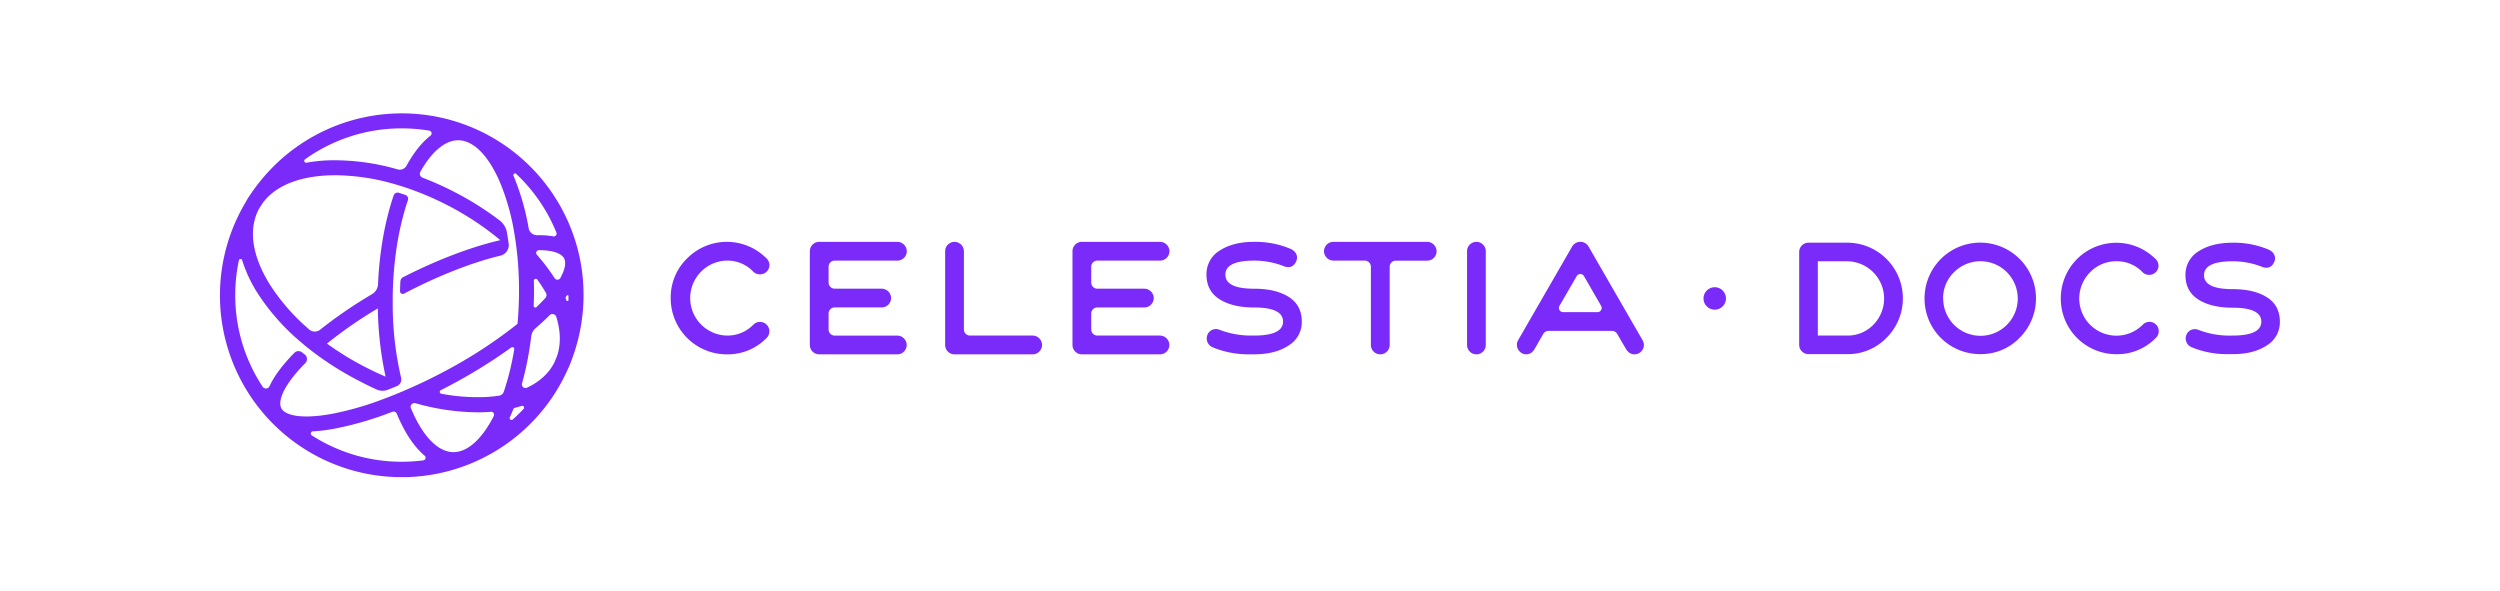 <svg id="Layer_1" data-name="Layer 1" xmlns="http://www.w3.org/2000/svg" viewBox="0 0 1475.13 349"><defs><style>.cls-1{fill:#7b2bf9;}</style></defs><path class="cls-1" d="M969.28,200.88l-32-55.5a5.61,5.61,0,0,0-9.59,0l-32,55.5a4.91,4.91,0,0,0-.63,2.19,5.62,5.62,0,0,0,5.37,6c2.19,0,3.9-1.05,5.22-3.41l4.94-8.6a3.65,3.65,0,0,1,3.15-1.82h37.38a3.62,3.62,0,0,1,3.14,1.82l5,8.6c1.25,2.23,2.93,3.34,5,3.41a5.57,5.57,0,0,0,5.73-5.53A6.24,6.24,0,0,0,969.28,200.88ZM942.6,184.19H922.31a2.48,2.48,0,0,1-2.14-3.71l10.18-17.56a2.47,2.47,0,0,1,4.28,0l10.11,17.56A2.47,2.47,0,0,1,942.6,184.19ZM342,151.8A107.25,107.25,0,0,0,161.29,98.28a109.17,109.17,0,0,0-13.13,15.89,39.08,39.08,0,0,0-3,4.78A107.26,107.26,0,1,0,335.3,217.3a38.1,38.1,0,0,0,1.69-4.08,108.09,108.09,0,0,0,5.08-61.14Zm-37.2-49c.62.59,1.23,1.18,1.84,1.79a98.42,98.42,0,0,1,21.66,32.61,1.66,1.66,0,0,1-1.84,2.26,49.08,49.08,0,0,0-9.52-.68,5,5,0,0,1-5-4.07,144.9,144.9,0,0,0-8.23-29.27c-.2-.49-.41-1-.61-1.46A1,1,0,0,1,304.81,102.77ZM315,165.68a1.14,1.14,0,0,1,2.07-.69c.81,1.12,1.58,2.26,2.32,3.39,1,1.52,1.91,3,2.76,4.52a2.48,2.48,0,0,1-.32,2.89c-1.15,1.27-2.4,2.57-3.75,3.92l-1.51,1.48a1,1,0,0,1-1.67-.74c.07-1.61.11-3.23.14-4.86C315.11,172.26,315.1,169,315,165.68ZM180,94a97.6,97.6,0,0,1,57.09-18.25,98.8,98.8,0,0,1,16.19,1.33,1.65,1.65,0,0,1,.76,2.93c-5.14,4-9.91,10-14.13,17.71a4.6,4.6,0,0,1-5.29,2.23,133.72,133.72,0,0,0-40.48-5.35A91.88,91.88,0,0,0,180.85,96,1.11,1.11,0,0,1,180,94ZM166,240.9c-2.07-3.9.61-12.94,14.18-26.67h0a3.39,3.39,0,0,0-.3-5l-1.62-1.29a3.39,3.39,0,0,0-4.54.23l-.53.53c-6.78,7-11.53,13.42-14.19,19.22a2.32,2.32,0,0,1-4,.31,97.65,97.65,0,0,1-16.19-54.1,99.17,99.17,0,0,1,2.14-20.52,1,1,0,0,1,1.93-.09,81.77,81.77,0,0,0,9.95,20.75,130.33,130.33,0,0,0,24,27h0c3.29,2.86,6.77,5.62,10.4,8.28A183.53,183.53,0,0,0,211,224.29c3.77,2,7.45,3.83,11.21,5.53a8.52,8.52,0,0,0,6.61.17c1.77-.69,3.56-1.42,5.35-2.16a4.28,4.28,0,0,0,2.5-5c-.07-.26-.12-.47-.15-.59a191.34,191.34,0,0,1-4.8-41.18h0c0-.18,0-.35,0-.53,0-.8,0-1.61,0-2.41,0-.26,0-.69,0-1v-.3h0c0-.92,0-1.84,0-2.76q.08-3.8.27-7.51h0c.91-17.73,3.92-34.39,8.7-48.41a2.47,2.47,0,0,0-1.55-3.14c-1.26-.44-2.52-.85-3.79-1.24a2.46,2.46,0,0,0-3.07,1.55c-5.18,15.22-8.38,33.28-9.23,52.39a7.21,7.21,0,0,1-3.52,5.87,269.64,269.64,0,0,0-30.69,21,5,5,0,0,1-6.35-.13,121.17,121.17,0,0,1-22.3-25.07c-11.25-17.28-13.93-33.56-7.53-45.83l.05-.08c.82-1.36,1.66-2.69,2.55-4,7.35-9.73,21-15.37,39.19-16,1.14,0,2.3-.06,3.47-.06a128.44,128.44,0,0,1,35.23,5.34h0l.8.24.61.17h0c2.81.84,5.63,1.76,8.45,2.78h0l.2.07,2.2.81.69.27.66.25h0a179.39,179.39,0,0,1,17.72,8,169.54,169.54,0,0,1,30.73,20.37C278,145.67,258,153.29,237.85,163.55a3,3,0,0,0-1.6,2.45c-.07,1.25-.16,3.76-.23,5.75a1.64,1.64,0,0,0,2.39,1.5h0c19.93-10.46,39.83-18.29,56.91-22.42a6.39,6.39,0,0,0,4.82-7.1q-.48-3.41-1.06-6.71a11.22,11.22,0,0,0-4.24-6.93,181.47,181.47,0,0,0-26.26-16.59,183.91,183.91,0,0,0-19.29-8.67,2.43,2.43,0,0,1-1.25-3.46c6.66-11.92,14.59-18.6,22.31-18.6h.24c9.11.16,18.19,9.65,24.92,26A136.28,136.28,0,0,1,303.38,137l0,0q1.15,6.65,1.85,13.72l-.12.07.16.16a213.47,213.47,0,0,1,.94,24.49c-.1,5.3-.38,10.53-.84,15.64a276.76,276.76,0,0,1-43.82,28.43c-5.44,2.89-10.88,5.57-16.27,8l-.25.12-1.24.56h0c-4.46,2-8.89,3.89-13.24,5.6h0l-.74.28-.92.36-2.18.83-.6.22c-.88.33-1.75.65-2.63,1l-.32.12h0a182.93,182.93,0,0,1-26.3,7.39C177.28,247.74,168.07,244.86,166,240.9Zm26.95-38.17a256.37,256.37,0,0,1,30-20.77,201.13,201.13,0,0,0,4.57,40.28q-6.19-2.64-12.34-5.82A175.64,175.64,0,0,1,192.92,202.73Zm56.87,68.91a100.63,100.63,0,0,1-12.68.81A97.67,97.67,0,0,1,184,256.92a1.32,1.32,0,0,1,.66-2.43l.74,0a104.94,104.94,0,0,0,13.1-1.76,200.47,200.47,0,0,0,33-9.74,2.07,2.07,0,0,1,2.65,1.16v0c4.55,11.07,10.15,19.44,16.43,24.76A1.57,1.57,0,0,1,249.79,271.64Zm41.58-26.26c-7,13.8-15.67,21.56-24.05,21.4-9.11-.16-18.19-9.65-24.92-26v0a2.08,2.08,0,0,1,1.1-2.68l.21-.09a2,2,0,0,1,1.4-.1,136.62,136.62,0,0,0,36.6,5.38c1.26,0,2.51,0,3.76-.07q2.18-.08,4.29-.24A1.68,1.68,0,0,1,291.37,245.38Zm3-11.88a86,86,0,0,1-9.25.81,114.57,114.57,0,0,1-24.77-2,1.11,1.11,0,0,1-.3-2.08c1.87-.94,3.73-1.91,5.6-2.9a303.8,303.8,0,0,0,36-22.3,1.1,1.1,0,0,1,1.74,1.08,159.38,159.38,0,0,1-6.11,24.92A3.66,3.66,0,0,1,294.4,233.5Zm14.51,7.8c-.74.79-1.49,1.57-2.26,2.34q-2,2-4.12,3.89a1.1,1.1,0,0,1-1.72-1.28c.14-.3.29-.61.43-.92q.88-2,1.71-4a1.12,1.12,0,0,1,.74-.65q2.1-.52,4.08-1.17A1.09,1.09,0,0,1,308.91,241.3Zm19.77-31.2c-.48,1.2-1,2.4-1.49,3.58l-.24.49c-3.24,6.24-8.68,11.16-16,14.58a2.11,2.11,0,0,1-2.93-2.46,187.54,187.54,0,0,0,5.43-27.84,7.36,7.36,0,0,1,2.52-4.72c3-2.59,5.78-5.18,8.35-7.74l0,0a2.36,2.36,0,0,1,3.93,1C330.86,195.39,331,203.25,328.68,210.1Zm2-46.08a2,2,0,0,1-3.43.11c-.13-.19-.25-.39-.38-.59a116.84,116.84,0,0,0-10.08-13.22,1.63,1.63,0,0,1,1.23-2.71h0c8.81,0,13.43,2.17,14.84,4.83C334,154.66,333.68,158.55,330.65,164Zm4.76,13a.62.62,0,0,1-1.19.23l-.34-.79A1.46,1.46,0,0,1,334,175c.07-.08.2-.26.36-.47.43-.56,1.05-.48,1.05.15C335.45,175.48,335.43,176.18,335.41,177Zm312.07-23.25h37a5.55,5.55,0,0,0,5.49-6.21,5.63,5.63,0,0,0-5.64-4.86H638.35a5.55,5.55,0,0,0-5.53,5.54v55.31a5.55,5.55,0,0,0,5.53,5.53h46.1a5.54,5.54,0,0,0,5.49-6.2A5.63,5.63,0,0,0,684.3,198H647.48a3.59,3.59,0,0,1-3.59-3.59V185a3.58,3.58,0,0,1,3.59-3.59h27.75a5.55,5.55,0,0,0,5.49-6.21,5.63,5.63,0,0,0-5.64-4.86h-27.6a3.59,3.59,0,0,1-3.59-3.59v-9.41A3.59,3.59,0,0,1,647.48,153.77Zm113,21.48c-5.07-3.23-11.89-4.89-20.47-4.89-11.34,0-17-2.76-17-8.3s5.71-8.29,17-8.29a47.74,47.74,0,0,1,18,3.5c3.32,1,5.63-.18,6.92-3.41,1.1-2.86-.37-5.62-3.41-7A53.32,53.32,0,0,0,740,142.7c-8.39,0-15.12,1.76-20.37,5.17a16.19,16.19,0,0,0-7.74,14.19c0,6.37,2.58,11.25,7.65,14.48s11.89,4.89,20.46,4.89c11.34,0,17.06,2.76,17.06,8.29S751.35,198,740,198h-2.76a51.41,51.41,0,0,1-17.89-3.5,5.38,5.38,0,0,0-7,3.32,5.65,5.65,0,0,0,3.41,7.19,54.8,54.8,0,0,0,21.48,4.05H740c8.39,0,15.12-1.75,20.29-5.16a16.09,16.09,0,0,0,7.83-14.2C768.13,183.36,765.55,178.47,760.48,175.25ZM871.16,142.7a5.55,5.55,0,0,0-5.53,5.54v55.31a5.53,5.53,0,0,0,11.06,0V148.24A5.55,5.55,0,0,0,871.16,142.7Zm-29.23,0H786.76a5.55,5.55,0,0,0-5.49,6.21,5.64,5.64,0,0,0,5.64,4.86h18.37a3.61,3.61,0,0,1,3.61,3.6v46.18a5.54,5.54,0,0,0,6.2,5.49A5.62,5.62,0,0,0,820,203.4v-46a3.6,3.6,0,0,1,3.6-3.6h18.53a5.55,5.55,0,0,0,5.49-6.21A5.64,5.64,0,0,0,841.93,142.7ZM609.17,198H572.36a3.61,3.61,0,0,1-3.61-3.61v-46a5.63,5.63,0,0,0-4.86-5.64,5.54,5.54,0,0,0-6.2,5.5v55.31a5.55,5.55,0,0,0,5.53,5.53h46.1a5.54,5.54,0,0,0,5.49-6.2A5.63,5.63,0,0,0,609.17,198ZM428.91,153.77a21,21,0,0,1,15.58,6.54,5.49,5.49,0,0,0,4,1.57,5.55,5.55,0,0,0,5.53-5.53,5.9,5.9,0,0,0-2.3-4.43,32.94,32.94,0,0,0-46.28.56,31.91,31.91,0,0,0-9.68,23.41,33.05,33.05,0,0,0,33.18,33.19,31.92,31.92,0,0,0,23.42-9.68,5.54,5.54,0,0,0-7.84-7.83A21.15,21.15,0,0,1,428.91,198a22.13,22.13,0,0,1,0-44.25Zm63.61,0h37a5.55,5.55,0,0,0,5.49-6.21,5.64,5.64,0,0,0-5.64-4.86h-46a5.55,5.55,0,0,0-5.53,5.54v55.31a5.55,5.55,0,0,0,5.53,5.53h46.1a5.54,5.54,0,0,0,5.49-6.2,5.63,5.63,0,0,0-5.64-4.86H492.52a3.61,3.61,0,0,1-3.61-3.6V185a3.61,3.61,0,0,1,3.61-3.6h27.74a5.55,5.55,0,0,0,5.49-6.21,5.64,5.64,0,0,0-5.64-4.86H492.52a3.61,3.61,0,0,1-3.61-3.6v-9.39A3.61,3.61,0,0,1,492.52,153.77Z"/><circle class="cls-1" cx="1011.78" cy="176.1" r="6.64"/><path class="cls-1" d="M1061.61,148.68a5.49,5.49,0,0,1,5.48-5.48h23.38a32.87,32.87,0,0,1,22.65,56.16,31.64,31.64,0,0,1-23.2,9.59h-22.83a5.49,5.49,0,0,1-5.48-5.48Zm11,5.48V198h17.35a21,21,0,0,0,15.43-6.39,22,22,0,0,0-15.43-37.44Z"/><path class="cls-1" d="M1135.58,176.08a32.88,32.88,0,1,1,56.07,23.28,31.63,31.63,0,0,1-23.2,9.59,32.74,32.74,0,0,1-32.87-32.87Zm11,0a22,22,0,1,0,6.39-15.44A21.17,21.17,0,0,0,1146.54,176.08Z"/><path class="cls-1" d="M1271.37,152.33a5.81,5.81,0,0,1,2.28,4.38,5.49,5.49,0,0,1-5.48,5.48,5.4,5.4,0,0,1-3.92-1.55,20.77,20.77,0,0,0-15.44-6.48,21.24,21.24,0,0,0-15.52,6.48,21.89,21.89,0,0,0,31,31,5.49,5.49,0,1,1,7.76,7.76,31.63,31.63,0,0,1-23.2,9.59,32.73,32.73,0,0,1-32.87-32.87,32.75,32.75,0,0,1,55.43-23.75Z"/><path class="cls-1" d="M1317.39,198c11.23,0,16.9-2.74,16.9-8.22s-5.67-8.22-16.9-8.22c-8.49,0-15.25-1.64-20.27-4.84s-7.58-8-7.58-14.33a16,16,0,0,1,7.67-14.07c5.2-3.38,11.87-5.11,20.18-5.11a52.63,52.63,0,0,1,21.28,4.11c3,1.37,4.47,4.11,3.38,6.94-1.28,3.2-3.56,4.38-6.85,3.38a47.08,47.08,0,0,0-17.81-3.47c-11.23,0-16.89,2.74-16.89,8.22s5.66,8.22,16.89,8.22c8.49,0,15.25,1.64,20.27,4.84s7.58,8,7.58,14.33a15.93,15.93,0,0,1-7.76,14.07c-5.11,3.38-11.78,5.11-20.09,5.11h-2.74a54.22,54.22,0,0,1-21.28-4,5.6,5.6,0,0,1-3.38-7.12,5.35,5.35,0,0,1,6.94-3.29,50.68,50.68,0,0,0,17.72,3.47Z"/></svg>